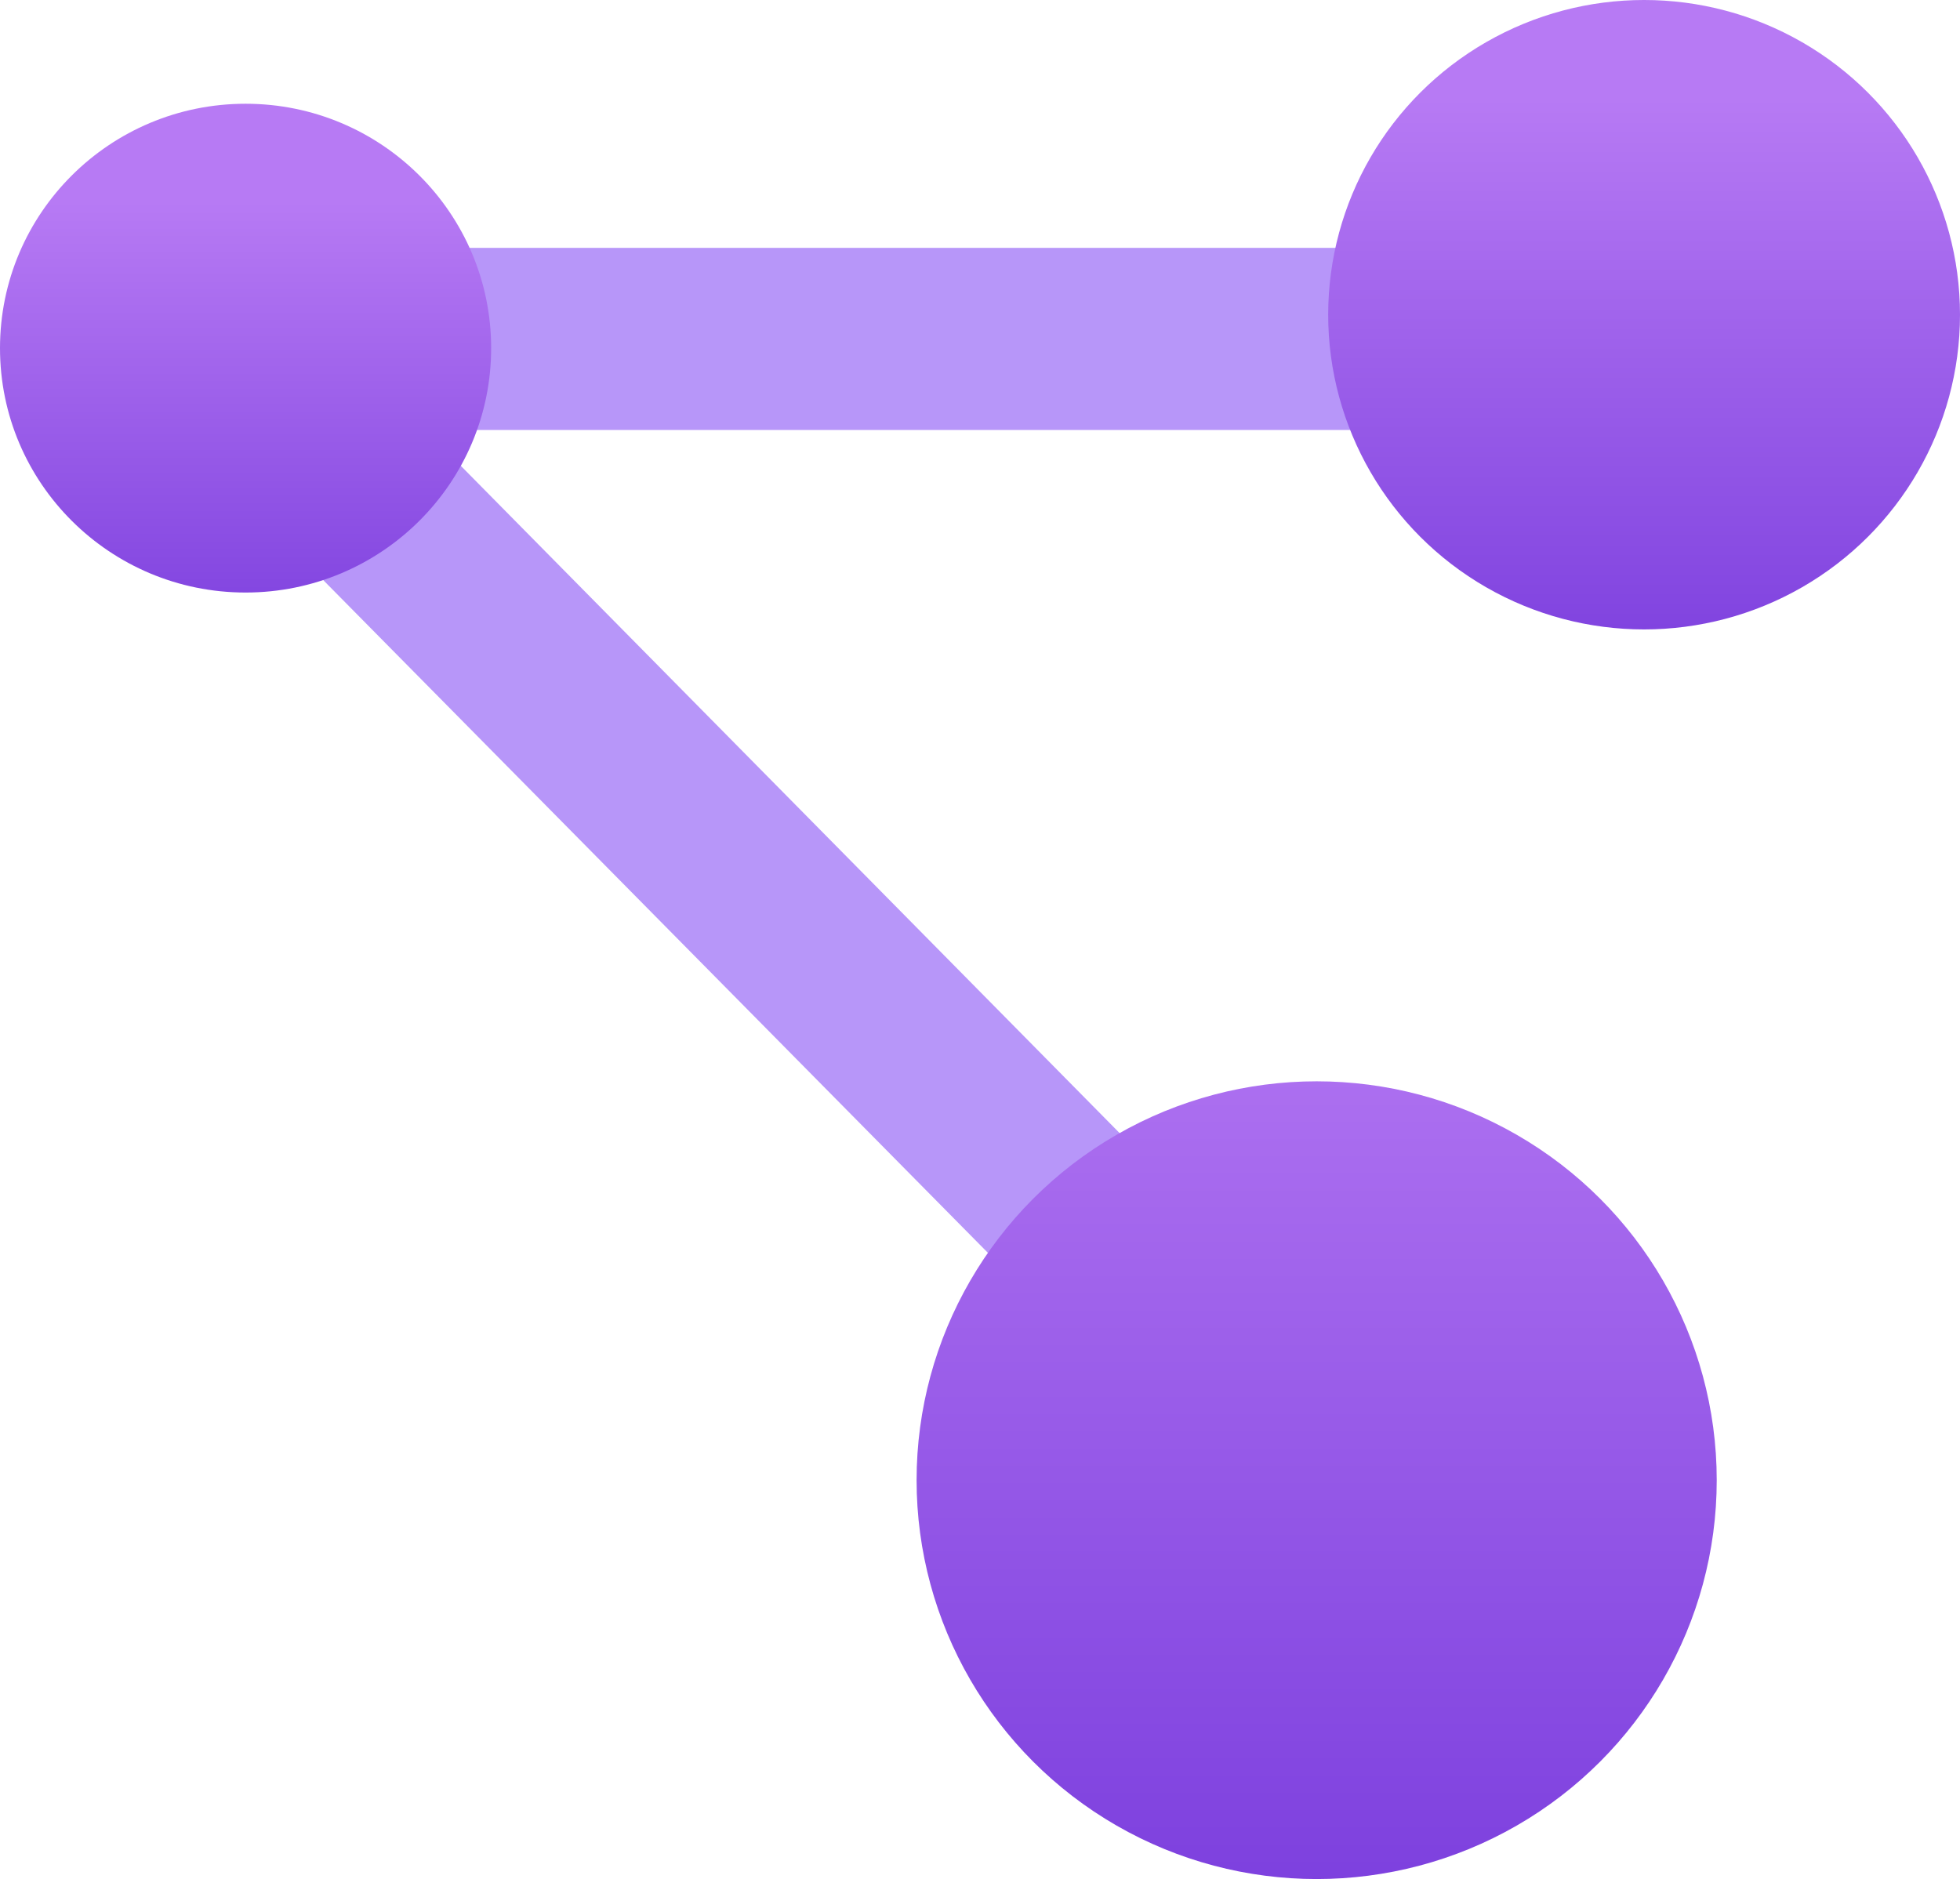 <svg xmlns="http://www.w3.org/2000/svg" xmlns:svg="http://www.w3.org/2000/svg" id="a5043521-e54b-4e71-96d7-f0f67d7a7413" width="17" height="16.3" version="1.1" viewBox="0 0 17 16.3"><defs id="defs62327"><linearGradient id="aaf70b12-8383-43d3-8674-d08878f903d1" x1="2.63" x2="2.63" y1="5.99" y2="1.75" gradientUnits="userSpaceOnUse"><stop id="stop62312" offset="0" stop-color="#773adc"/><stop id="stop62314" offset="1" stop-color="#b77af4"/></linearGradient><linearGradient id="ac810344-4e2d-4dad-99ba-9567b44e7523" x1="14.76" x2="14.76" y1="6.31" y2=".85" gradientUnits="userSpaceOnUse"><stop id="stop62317" offset="0" stop-color="#773adc"/><stop id="stop62319" offset="1" stop-color="#b77af4"/></linearGradient><linearGradient id="b4b36432-ae36-466e-9abd-a30eb14585d3" x1="11.92" x2="11.92" y1="17.27" y2="7.71" gradientUnits="userSpaceOnUse"><stop id="stop62322" offset="0" stop-color="#773adc"/><stop id="stop62324" offset="1" stop-color="#b77af4"/></linearGradient></defs><path id="path62329" d="M 11.06,13.39 1.29,3.5 a 0.77,0.77 0 0 1 0.55,-1.35 h 12.42 v 1.58 H 3.69 L 12.16,12.31 Z" style="fill:#b796f9"/><ellipse id="ellipse62331" cx="2.13" cy="3.02" rx="2.13" ry="2.12" style="fill:url(#aaf70b12-8383-43d3-8674-d08878f903d1)"/><ellipse id="ellipse62333" cx="14.26" cy="2.73" rx="2.74" ry="2.73" style="fill:url(#ac810344-4e2d-4dad-99ba-9567b44e7523)"/><ellipse id="ellipse62335" cx="11.42" cy="12.84" rx="3.47" ry="3.46" style="fill:url(#b4b36432-ae36-466e-9abd-a30eb14585d3)"/></svg>